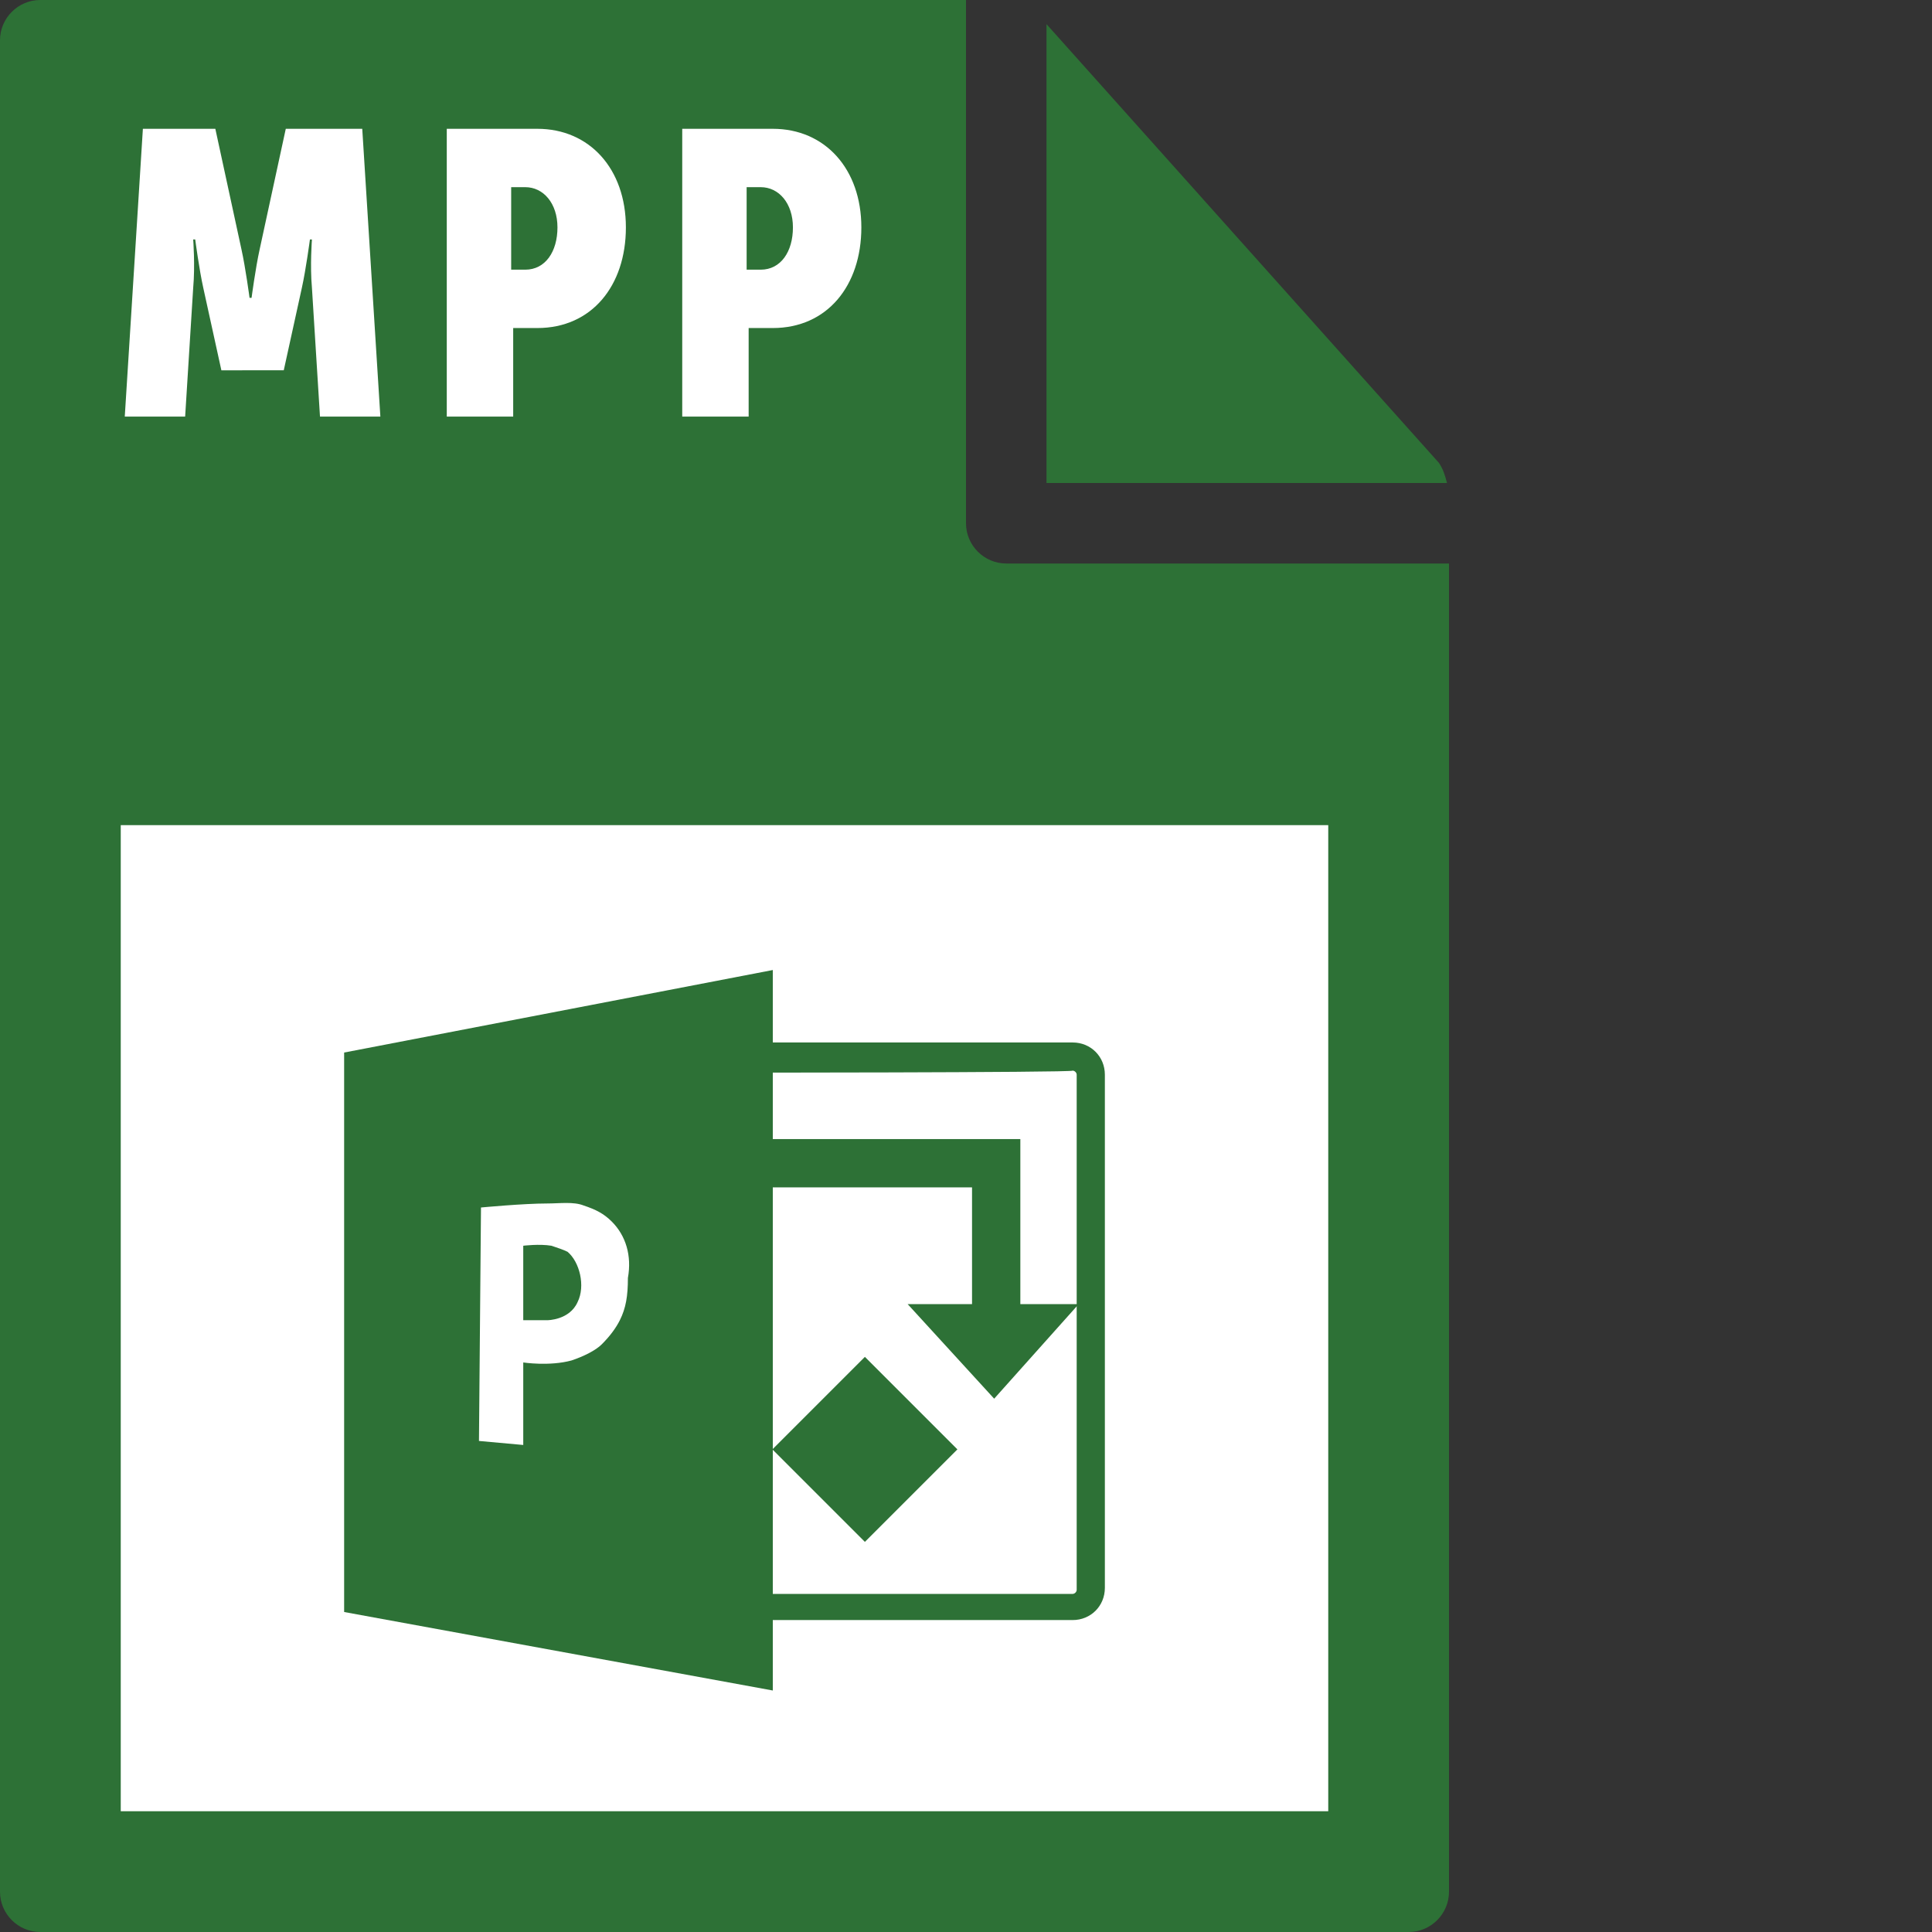 <svg id="Layer_1" xmlns="http://www.w3.org/2000/svg" viewBox="0 0 96 96"><rect x="0" y="0" width="96" height="96" fill="#333333" stroke="none"/><style>.st0{fill:#2d7136}.st1{fill:#fff}</style><path class="st0" d="M0 2v92c0 1.1.9 2 2 2h68c1.1 0 2-.9 2-2V28H50c-1.1 0-2-.9-2-2V0H2C.9 0 0 .9 0 2z"/><path class="st0" d="M71.9 24c-.1-.4-.2-.7-.4-1L52 1.2V24h19.9z"/><path class="st1" d="M6 41h60v49H6zM7.1 6.4h3.6l1.3 6c.2.9.4 2.4.4 2.4h.1s.2-1.5.4-2.4l1.3-6H18l.9 14.3h-3l-.4-6.4c-.1-1.1 0-2.4 0-2.4h-.1s-.2 1.5-.4 2.4l-.9 4.1H11l-.9-4.1c-.2-.9-.4-2.4-.4-2.4h-.1s.1 1.3 0 2.4l-.4 6.4h-3l.9-14.3zm15.1 0h4.5c2.6 0 4.4 2 4.4 4.9 0 2.9-1.7 5-4.4 5h-1.2v4.4h-3.3V6.4zm3.9 7c1 0 1.6-.9 1.6-2.1s-.7-2-1.6-2h-.7v4.1h.7zm7.8-7h4.5c2.6 0 4.4 2 4.4 4.9 0 2.9-1.7 5-4.4 5h-1.2v4.4h-3.3V6.4zm3.9 7c1 0 1.6-.9 1.6-2.1s-.7-2-1.6-2h-.7v4.1h.7z"/><path class="st0" d="M17.1 52.3l21.3-4.1V84l-21.3-3.9z"/><path class="st0" d="M53.3 80.5H35.2c-.9 0-1.6-.7-1.6-1.6V53.4c0-.9.7-1.6 1.6-1.6h18.1c.9 0 1.6.7 1.6 1.6v25.5c0 .9-.7 1.6-1.6 1.6zM35.2 53.3c-.1 0-.2.1-.2.2V79c0 .1.1.2.2.2h18.1c.1 0 .2-.1.2-.2V53.4c0-.1-.1-.2-.2-.2 0 .1-18.1.1-18.1.1z"/><path class="st0" d="M50.7 67.4h-2.4V59H37.2v-2.4h13.5z"/><path class="st0" d="M49.4 69.5l-4.3-4.7h8.5z"/><path transform="rotate(-45.001 42.925 72.003)" class="st0" d="M39.7 68.8h6.5v6.5h-6.5z"/><path class="st1" d="M30.4 60.7c-.4-.4-.8-.6-1.4-.8-.5-.2-1.2-.1-1.8-.1-1.2 0-3.3.2-3.3.2l-.1 11.6 2.2.2v-4.1s1.3.2 2.4-.1c.6-.2 1.2-.5 1.5-.8.4-.4.7-.8.9-1.2.3-.6.4-1.2.4-2.1.2-1.1-.1-2.1-.8-2.8zm-1.7 4c-.4.9-1.5.9-1.5.9H26v-3.7s.8-.1 1.4 0c.3.1.6.2.8.3.6.5.9 1.7.5 2.5z"/></svg>